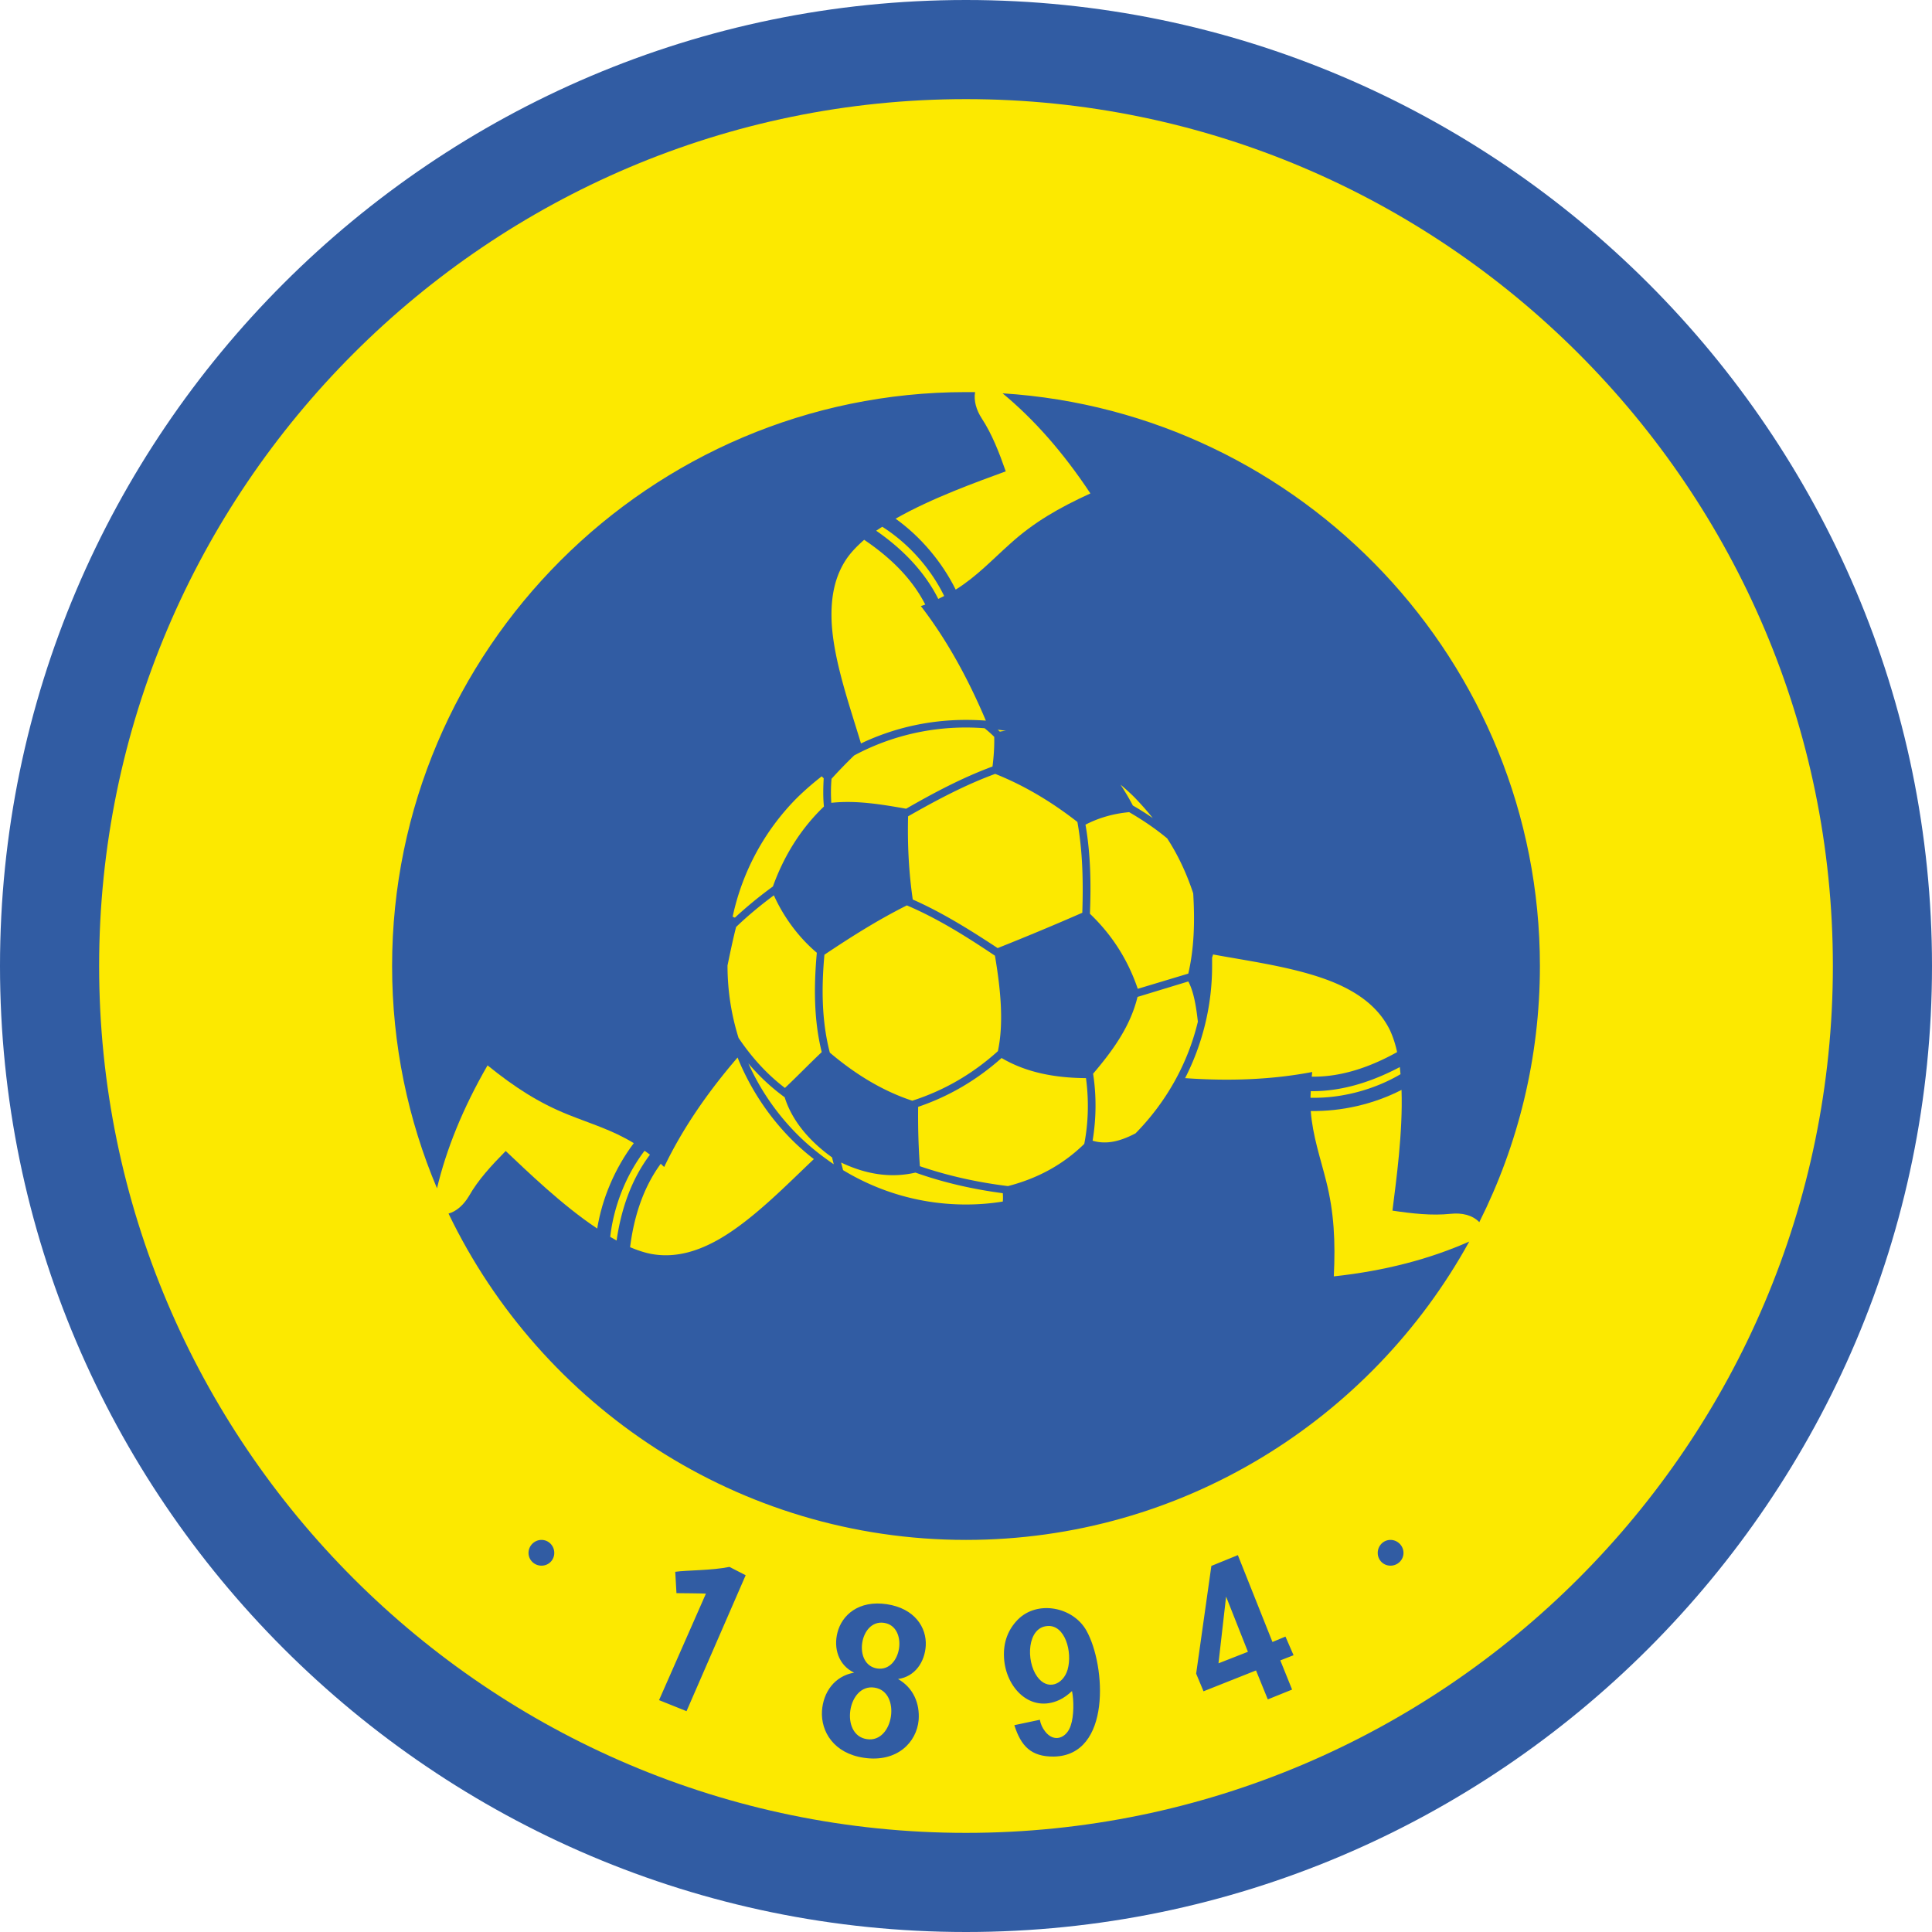 <?xml version="1.0" encoding="UTF-8" standalone="no"?>
<svg
   xml:space="preserve"
   width="316"
   height="316"
   viewBox="0 0 566.928 566.928"
   version="1.1"
   id="svg6"
   sodipodi:docname="first-vienna.svg"
   inkscape:version="1.4.2 (f4327f4, 2025-05-13)"
   xmlns:inkscape="http://www.inkscape.org/namespaces/inkscape"
   xmlns:sodipodi="http://sodipodi.sourceforge.net/DTD/sodipodi-0.dtd"
   xmlns="http://www.w3.org/2000/svg"
   xmlns:svg="http://www.w3.org/2000/svg"><defs
     id="defs6" /><sodipodi:namedview
     id="namedview6"
     pagecolor="#ffffff"
     bordercolor="#000000"
     borderopacity="0.25"
     inkscape:showpageshadow="2"
     inkscape:pageopacity="0.0"
     inkscape:pagecheckerboard="0"
     inkscape:deskcolor="#d1d1d1"
     inkscape:zoom="2.5537975"
     inkscape:cx="158"
     inkscape:cy="158"
     inkscape:window-width="1920"
     inkscape:window-height="1009"
     inkscape:window-x="-8"
     inkscape:window-y="-8"
     inkscape:window-maximized="1"
     inkscape:current-layer="svg6" /><path
     fill="#315CA3"
     d="M283.464 566.928c156.096 0 283.464-127.368 283.464-283.464S439.56 0 283.464 0 0 127.368 0 283.464s127.368 283.464 283.464 283.464"
     id="path1" /><path
     fill="#FCE900"
     d="M283.464 537.84c140.112 0 254.376-114.264 254.376-254.376S423.576 29.088 283.464 29.088 29.088 143.352 29.088 283.464 143.352 537.84 283.464 537.84"
     id="path2" /><path
     fill="#315CA3"
     d="M283.464 115.056h2.664c-.432 2.52.36 5.256 1.944 7.704 3.024 4.608 5.112 10.008 7.056 15.552-8.208 3.024-21.6 7.776-32.328 13.896 7.344 5.256 13.608 12.672 17.64 20.808 6.12-3.816 10.656-8.712 15.984-13.464 6.912-6.264 14.256-10.512 23.544-14.76-8.064-12.168-16.632-21.816-25.776-29.376 87.84 5.544 157.68 78.912 157.68 168.048 0 26.928-6.408 52.488-17.784 75.168-2.016-2.088-5.112-2.808-8.424-2.448-5.544.576-11.232-.072-17.064-.936 1.08-8.712 3.096-22.968 2.664-35.424-8.136 4.176-17.496 6.336-26.64 6.192.576 7.344 2.808 13.68 4.536 20.592 2.304 9.144 2.736 17.712 2.232 27.936 15.264-1.656 28.368-5.184 39.744-10.224-28.728 52.128-84.168 87.552-147.672 87.552-66.744 0-124.632-39.168-151.848-95.76 2.376-.648 4.464-2.592 5.976-5.112 2.736-4.824 6.624-9 10.8-13.248 6.336 5.976 16.56 15.912 26.856 22.752 1.44-8.928 5.256-17.784 10.728-25.056-6.192-3.816-12.6-5.688-19.224-8.352-8.64-3.456-15.768-8.064-23.688-14.472-7.272 12.6-12.096 24.624-14.832 36.072-8.496-20.088-13.176-42.12-13.176-65.232 0-92.736 75.672-168.408 168.408-168.408"
     id="path3" /><path
     fill="#FCE900"
     d="M409.968 308.736c-.504-2.376-1.224-4.536-2.088-6.408-3.168-6.48-8.784-10.656-15.48-13.608-10.656-4.68-25.128-6.552-36.432-8.64l-.288.936v2.448c0 11.808-2.88 23.04-7.92 32.904 13.104.936 25.632.432 37.296-1.8-.072.504-.072.936-.144 1.368 8.856.144 17.424-2.952 25.056-7.2m1.008 6.48c-.072-.72-.144-1.44-.216-2.088-8.064 4.248-16.992 7.2-26.136 7.056 0 .648-.072 1.296-.072 1.944 9.144.216 18.72-2.376 26.424-6.912m-226.08 50.76c2.232.936 4.392 1.656 6.408 2.016 7.056 1.224 13.68-.864 20.016-4.536 9.72-5.688 19.296-15.552 27.504-23.328a68 68 0 0 1-6.408-5.616c-6.84-6.84-12.312-15.12-15.984-24.192-8.928 10.368-16.272 21.096-21.528 32.112-.36-.288-.648-.576-1.008-.936-5.256 7.128-7.92 15.84-9 24.48m-5.832-3.024c.648.36 1.296.72 1.872 1.08 1.296-9 4.248-17.856 9.792-25.2-.576-.432-1.08-.792-1.584-1.152-5.544 7.272-9.072 16.416-10.08 25.272m74.52-204.552c-1.8 1.584-3.384 3.168-4.68 4.896-4.176 5.688-5.256 12.6-4.824 19.944.72 11.16 5.328 24.12 8.568 34.92 9.36-4.464 19.8-6.912 30.816-6.912q2.916 0 5.832.216c-5.328-12.6-11.592-23.904-19.08-33.624l1.296-.432c-4.032-7.92-10.656-14.112-17.928-19.008m5.328-3.816c-.648.36-1.224.792-1.8 1.152 7.488 5.184 14.112 11.808 18.216 20.016l1.728-.864c-4.032-8.28-10.656-15.552-18.144-20.304m34.992 155.88c-7.2 6.408-15.336 11.232-24.48 14.328-.072 5.616.072 11.448.504 17.424 8.424 2.88 17.064 4.752 25.848 5.832 8.352-2.16 15.912-6.048 22.392-12.384 1.224-6.264 1.368-12.888.504-19.296-9-.072-17.424-1.584-24.768-5.904m-51.984-30.312c-.864 9.504-.864 19.296 1.584 28.728 7.128 6.048 15.192 11.16 24.192 14.112 9.432-3.024 17.784-7.92 25.128-14.544 1.728-8.136.864-17.784-.864-28.008-8.28-5.544-16.704-10.872-25.848-14.76-8.496 4.248-16.344 9.216-24.192 14.472m50.112-53.064c-8.856 3.24-17.352 7.776-25.56 12.456-.216 8.352.216 16.488 1.368 24.408 8.784 3.888 16.92 9 24.912 14.256a793 793 0 0 0 24.84-10.368c.288-8.856.144-17.856-1.44-26.64-7.92-6.192-15.984-10.872-24.12-14.112m3.168-12.6c-.792-.144-1.584-.288-2.448-.36.216.144.432.36.648.576a7.7 7.7 0 0 1 1.8-.216m43.056 25.56c-1.656-2.088-3.456-4.104-5.328-6.048-1.296-1.296-2.664-2.52-4.104-3.744 1.296 2.016 2.52 4.032 3.6 6.12a80 80 0 0 1 5.832 3.672m11.88 22.104c-1.872-5.688-4.392-11.16-7.632-16.128-3.456-2.88-7.2-5.4-11.16-7.704-4.752.432-9.072 1.728-12.816 3.672 1.512 8.64 1.656 17.424 1.296 26.136 6.336 6.048 11.088 13.32 14.04 22.032l14.832-4.464c1.728-7.488 1.944-15.264 1.44-23.544"
     id="path4" /><path
     fill="#FCE900"
     d="M333.216 332.568c8.784-8.928 15.264-20.16 18.288-32.76-.504-4.536-1.224-8.856-2.808-11.808l-14.904 4.536c-2.088 8.64-7.272 15.768-13.032 22.536 1.008 6.48.936 13.176-.144 19.656 4.104 1.224 8.208.144 12.6-2.16m-85.824 10.8c10.584 6.408 22.896 10.08 36.072 10.08a67 67 0 0 0 10.8-.864c.072-.72.072-1.512 0-2.448-8.712-1.152-17.352-3.096-25.632-6.048-7.128 1.656-14.4.576-21.816-2.952zm-27.792-31.32a70.3 70.3 0 0 0 14.4 20.88c3.24 3.24 6.84 6.12 10.656 8.712l-.504-2.016c-6.624-4.752-11.736-10.728-13.896-17.64-3.96-2.88-7.488-6.192-10.656-9.936m-6.12-28.728c0 7.2 1.08 14.328 3.24 21.24 3.744 5.544 8.208 10.584 13.608 14.688 3.6-3.384 7.2-7.128 10.8-10.512-2.376-9.576-2.304-19.512-1.44-29.16-5.472-4.608-9.864-10.728-12.6-16.848-3.888 2.88-7.632 5.976-11.088 9.288-.936 3.672-1.728 7.488-2.52 11.304m27.648-55.512A85 85 0 0 0 234 234a70.24 70.24 0 0 0-19.008 34.992l.648.288c3.528-3.24 7.272-6.336 11.16-9.144 3.24-9 8.208-16.992 14.976-23.472-.288-2.736-.216-5.544-.072-8.28zm42.336-14.328c-11.808 0-23.04 2.952-32.832 8.208a147 147 0 0 0-6.624 6.84c-.216 2.304-.216 4.68-.072 7.056 7.272-.792 14.616.432 21.96 1.728 8.136-4.68 16.56-9.144 25.344-12.384.36-2.808.576-5.76.504-8.712-.72-.72-1.512-1.44-2.304-2.088-.144-.144-.36-.288-.504-.432a70 70 0 0 0-5.472-.216"
     id="path5" /><path
     fill="#315ca3"
     d="m 158.904,459.432 c 2.088,0 3.744,-1.656 3.744,-3.744 0,-2.088 -1.656,-3.816 -3.744,-3.816 -2.088,0 -3.816,1.728 -3.816,3.816 0,2.088 1.728,3.744 3.816,3.744 m -42.12,-13.968 -0.792,0.72 z m 240.768,42.624 8.64,-3.384 -6.408,-16.2 z m 14.472,10.584 -3.456,-8.496 -15.408,6.12 -2.16,-5.184 4.464,-31.608 7.776,-3.168 10.152,25.488 3.816,-1.584 2.376,5.472 -3.888,1.512 3.456,8.568 z m -178.632,0.216 13.752,-31.248 c -0.36,-0.072 -8.064,-0.144 -8.64,-0.144 l -0.36,-6.264 c 3.6,-0.504 10.584,-0.36 15.912,-1.44 l 4.752,2.448 -17.352,39.888 z m 121.176,-2.664 c -1.224,1.152 -2.448,2.016 -3.672,2.592 -8.496,3.96 -15.768,-3.528 -16.272,-12.312 -0.288,-4.752 1.296,-8.424 4.032,-11.232 5.76,-5.832 16.272,-3.744 20.16,3.24 5.688,10.152 7.344,36.648 -9.576,36.936 -6.696,0.072 -9.648,-3.096 -11.592,-9.216 l 7.488,-1.584 c 0.216,1.296 0.792,2.448 1.512,3.384 2.664,3.528 6.408,1.944 7.56,-1.728 0.936,-2.736 0.936,-7.344 0.36,-10.08 m -1.296,-6.264 c 1.512,-5.256 -0.792,-13.248 -5.904,-12.816 -5.904,0.36 -6.408,10.152 -3.024,14.832 3.024,4.248 7.632,2.376 8.928,-2.016 m -53.064,-19.224 c 8.208,1.224 11.736,6.84 11.448,12.168 -0.288,4.752 -3.096,9.072 -8.136,9.792 4.536,2.592 6.408,7.2 6.048,12.024 -0.576,6.552 -6.336,12.528 -16.056,11.088 -8.856,-1.296 -12.672,-7.704 -12.312,-13.752 0.36,-5.472 3.672,-10.224 9.432,-11.232 -4.68,-2.232 -6.048,-7.272 -4.896,-11.736 1.296,-5.184 6.264,-9.576 14.472,-8.352 m -0.792,5.472 c -7.2,-1.08 -9.216,12.312 -2.016,13.392 7.2,1.08 9.216,-12.312 2.016,-13.392 m -5.04,34.128 c 7.92,1.224 10.152,-13.968 2.232,-15.12 -7.92,-1.224 -10.224,13.968 -2.232,15.12 m 153.648,-50.904 c 2.088,0 3.816,-1.656 3.816,-3.744 0,-2.088 -1.728,-3.816 -3.816,-3.816 -2.088,0 -3.744,1.728 -3.744,3.816 0,2.088 1.656,3.744 3.744,3.744"
     id="path6"
     sodipodi:nodetypes="cssscccccccccccccccccccccccccccccccccccccccccccccccccccccscccccsssc" /></svg>
